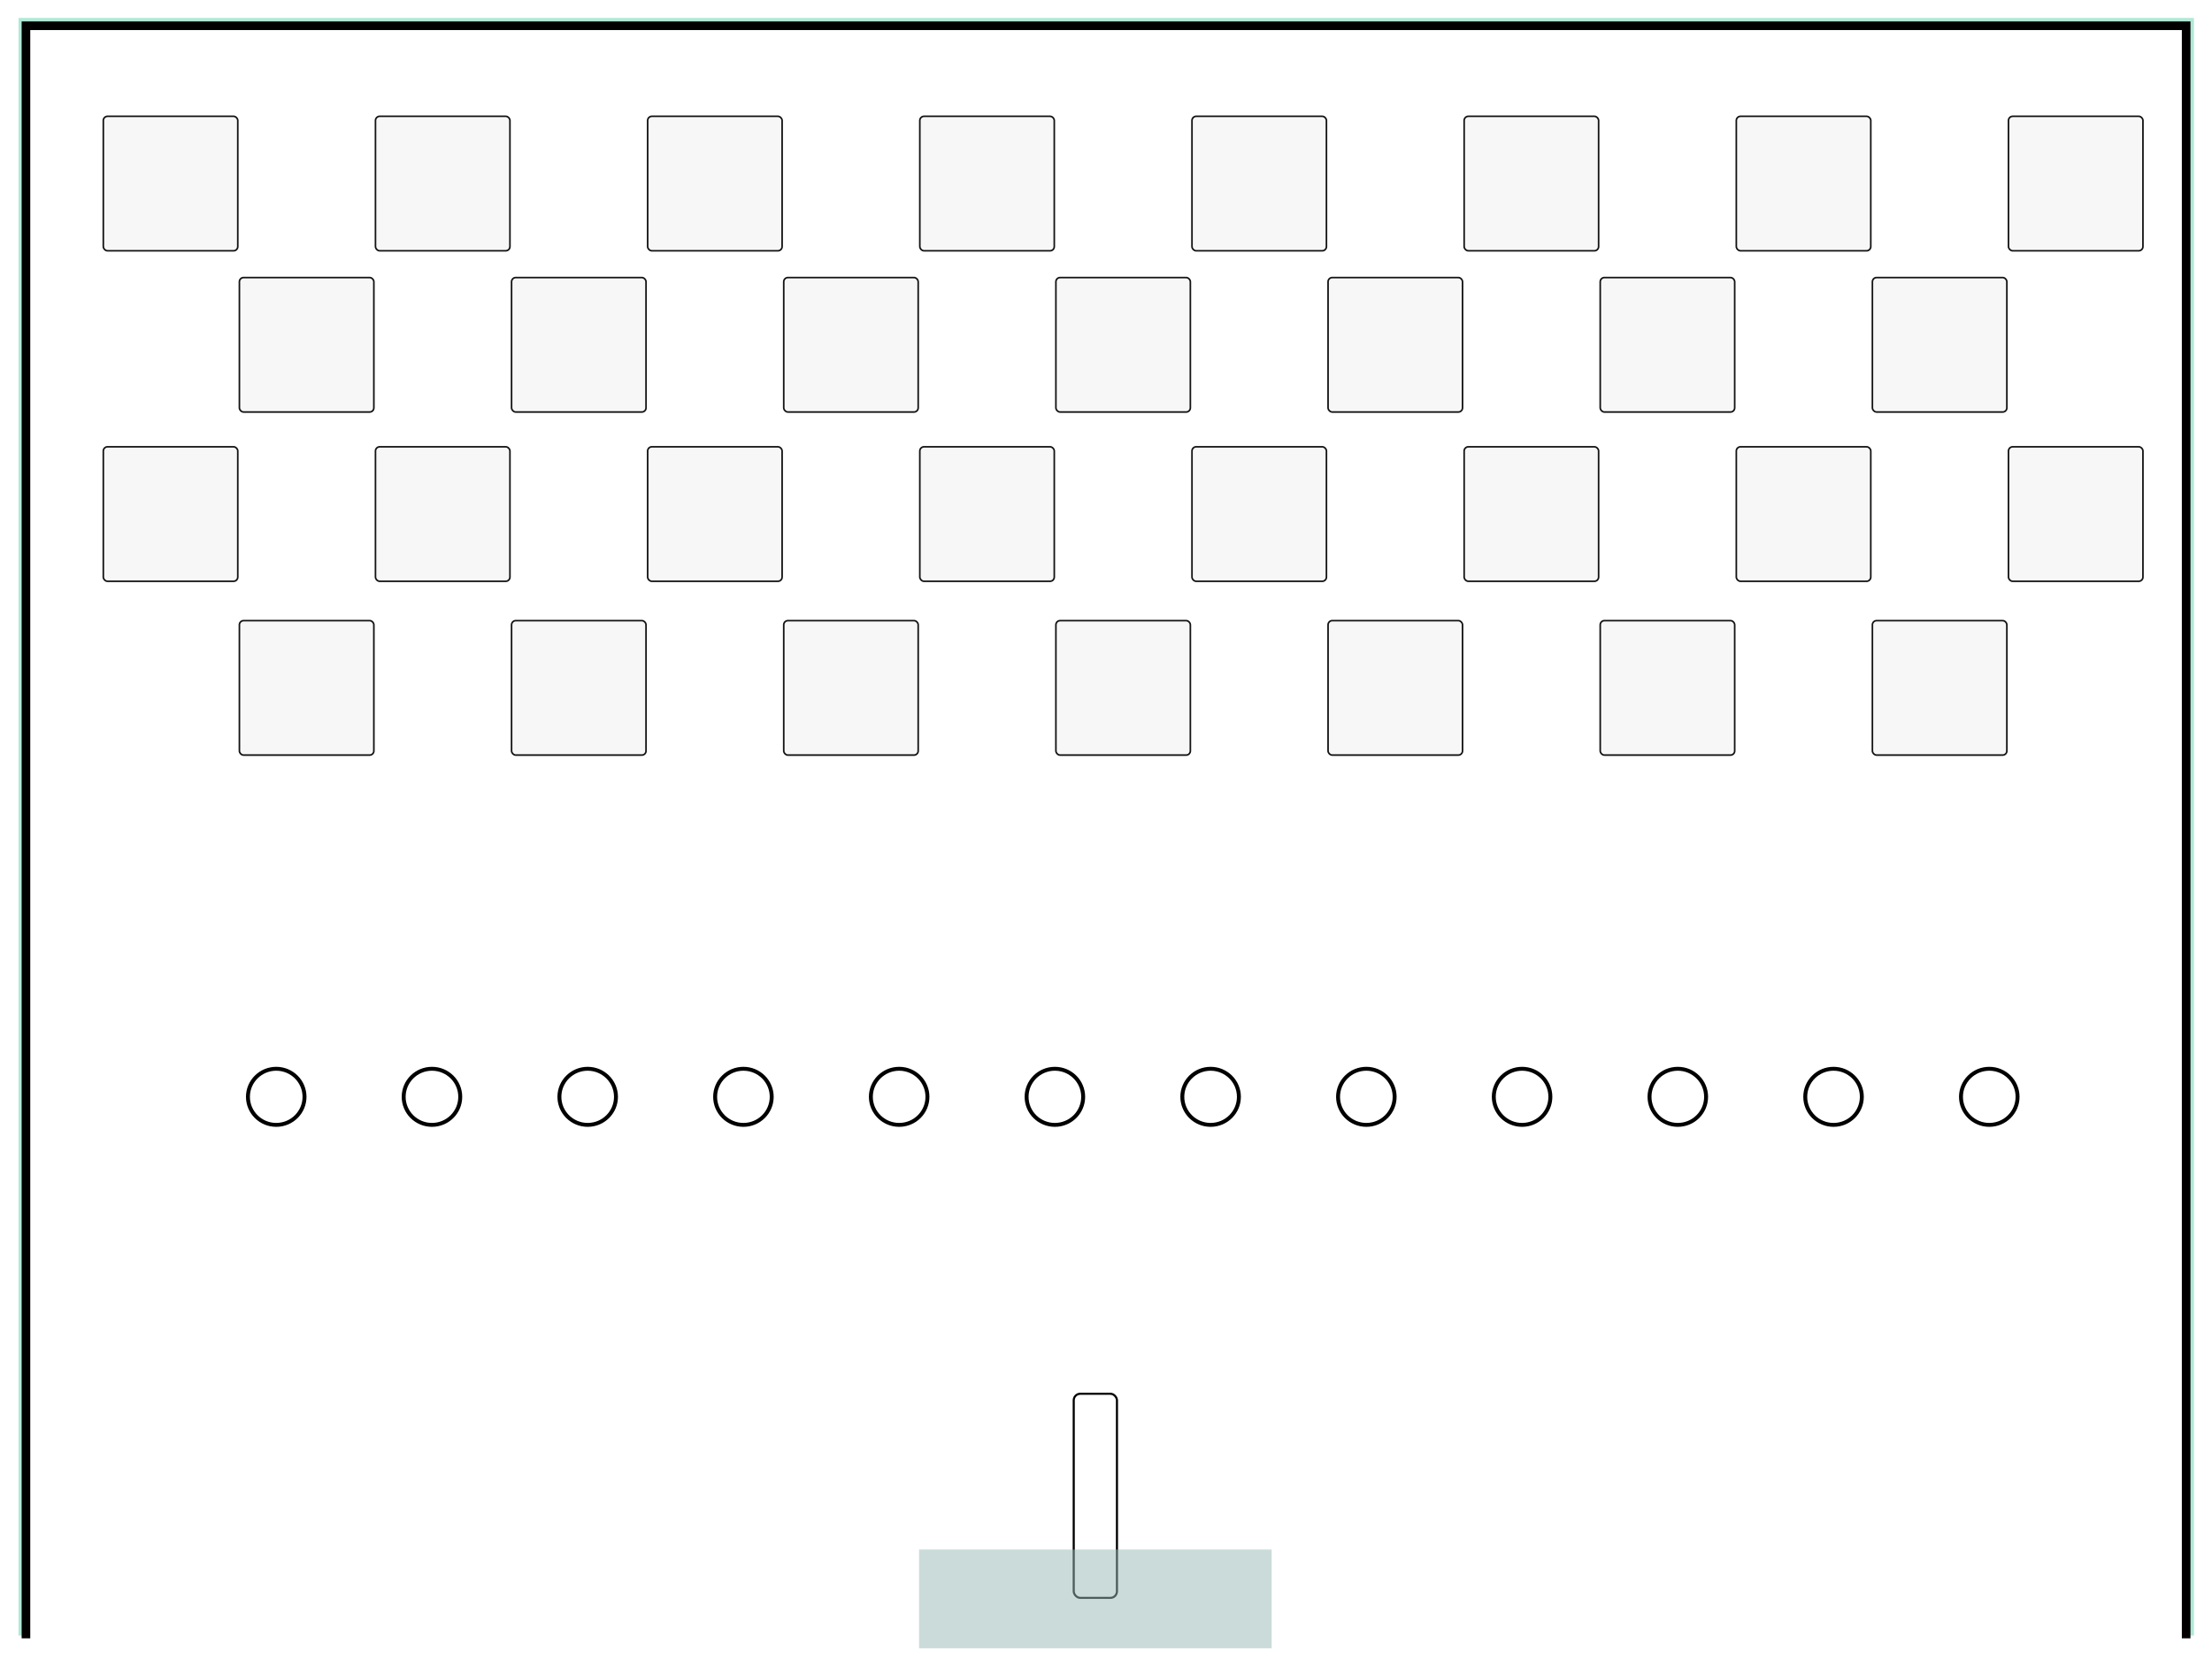 <?xml version="1.0" encoding="UTF-8" standalone="no"?>
<!-- Created with Inkscape (http://www.inkscape.org/) -->

<svg
   xmlns:dc="http://purl.org/dc/elements/1.1/"
   xmlns:cc="http://creativecommons.org/ns#"
   xmlns:rdf="http://www.w3.org/1999/02/22-rdf-syntax-ns#"
   xmlns:svg="http://www.w3.org/2000/svg"
   xmlns="http://www.w3.org/2000/svg"
   xmlns:sodipodi="http://sodipodi.sourceforge.net/DTD/sodipodi-0.dtd"
   xmlns:inkscape="http://www.inkscape.org/namespaces/inkscape"
   width="1024mm"
   height="768mm"
   viewBox="0 0 1024 768"
   version="1.1"
   id="svg8"
   sodipodi:docname="level1.svg"
   inkscape:version="0.92.4 (5da689c313, 2019-01-14)">
  <defs
     id="defs2">
    <filter
       inkscape:collect="always"
       style="color-interpolation-filters:sRGB"
       id="filter870"
       x="-0.011"
       width="1.021"
       y="-0.014"
       height="1.028">
      <feGaussianBlur
         inkscape:collect="always"
         stdDeviation="2.369"
         id="feGaussianBlur872" />
    </filter>
  </defs>
  <sodipodi:namedview
     id="base"
     pagecolor="#a6dad5"
     bordercolor="#666666"
     borderopacity="1.0"
     inkscape:pageopacity="0"
     inkscape:pageshadow="2"
     inkscape:zoom="0.35888671"
     inkscape:cx="1806.7961"
     inkscape:cy="1435.7427"
     inkscape:document-units="mm"
     inkscape:current-layer="layer1"
     showgrid="false"
     inkscape:showpageshadow="false"
     inkscape:snap-page="true"
     inkscape:snap-object-midpoints="true"
     showguides="true"
     inkscape:guide-bbox="true"
     inkscape:window-width="2736"
     inkscape:window-height="1699"
     inkscape:window-x="-13"
     inkscape:window-y="-13"
     inkscape:window-maximized="1"
     inkscape:snap-bbox="true"
     inkscape:bbox-paths="true"
     inkscape:bbox-nodes="true"
     inkscape:snap-bbox-edge-midpoints="true"
     inkscape:snap-bbox-midpoints="true"
     inkscape:object-paths="true"
     inkscape:snap-intersection-paths="true"
     inkscape:snap-smooth-nodes="true"
     inkscape:snap-center="true"
     units="mm"
     scale-x="4.78"
     viewbox-width="1024">
    <inkscape:grid
       id="grid815"
       type="xygrid" />
  </sodipodi:namedview>
  <g
     inkscape:label="Layer 1"
     inkscape:groupmode="layer"
     id="layer1"
     transform="translate(0,-93.8)">
    <path
       inkscape:connector-curvature="0"
       id="path868"
       d="M 653.081,1065.235 V 658.882 h 541.304 v 406.353"
       style="fill:none;stroke:#7adaba;stroke-width:2.164;stroke-linecap:butt;stroke-linejoin:miter;stroke-miterlimit:4;stroke-dasharray:none;stroke-opacity:0.586;filter:url(#filter870)"
       transform="matrix(1.853,0,0,1.838,-1199.554,-1106.936)" />
    <rect
       style="fill:none;fill-opacity:1;stroke:#000000;stroke-width:0.977;stroke-linecap:round;stroke-miterlimit:4;stroke-dasharray:none;stroke-opacity:1"
       id="barrel"
       width="20.011"
       height="94.481"
       x="497.059"
       y="739.015"
       ry="3.033"
       inkscape:label="#barrel" />
    <path
       style="fill:none;stroke:#000000;stroke-width:3.987;stroke-linecap:butt;stroke-linejoin:miter;stroke-miterlimit:4;stroke-dasharray:none;stroke-opacity:1"
       d="M 12.014,852.227 V 105.72 H 1012.033 v 746.506"
       id="path913"
       inkscape:connector-curvature="0" />
    <path
       style="fill:#a6a6a6;fill-opacity:0.089;stroke:#000000;stroke-width:0.808;stroke-miterlimit:4;stroke-dasharray:none;stroke-opacity:1"
       id="path917"
       cy="282.567"
       r="50.247"
       d=""
       inkscape:connector-curvature="0" />
    <g
       id="ballsGroup"
       inkscape:label="#g961"
       transform="matrix(1.853,0,0,1.838,15.655,-1133.79)">
      <ellipse
         ry="7.066"
         rx="7.067"
         cy="944.147"
         cx="332.902"
         id="ball"
         style="fill:none;fill-opacity:1;stroke:#000000;stroke-width:0.984;stroke-linecap:round;stroke-miterlimit:4;stroke-dasharray:none;stroke-opacity:1" />
      <ellipse
         style="fill:none;fill-opacity:1;stroke:#000000;stroke-width:0.984;stroke-linecap:round;stroke-miterlimit:4;stroke-dasharray:none;stroke-opacity:1"
         id="ellipse927"
         cx="488.526"
         cy="944.147"
         rx="7.067"
         ry="7.066" />
      <ellipse
         ry="7.066"
         rx="7.067"
         cy="944.147"
         cx="410.714"
         id="ellipse929"
         style="fill:none;fill-opacity:1;stroke:#000000;stroke-width:0.984;stroke-linecap:round;stroke-miterlimit:4;stroke-dasharray:none;stroke-opacity:1" />
      <ellipse
         style="fill:none;fill-opacity:1;stroke:#000000;stroke-width:0.984;stroke-linecap:round;stroke-miterlimit:4;stroke-dasharray:none;stroke-opacity:1"
         id="ellipse931"
         cx="255.091"
         cy="944.147"
         rx="7.067"
         ry="7.066" />
      <ellipse
         style="fill:none;fill-opacity:1;stroke:#000000;stroke-width:0.984;stroke-linecap:round;stroke-miterlimit:4;stroke-dasharray:none;stroke-opacity:1"
         id="ellipse933"
         cx="293.996"
         cy="944.147"
         rx="7.067"
         ry="7.066" />
      <ellipse
         ry="7.066"
         rx="7.067"
         cy="944.147"
         cx="449.62"
         id="ellipse935"
         style="fill:none;fill-opacity:1;stroke:#000000;stroke-width:0.984;stroke-linecap:round;stroke-miterlimit:4;stroke-dasharray:none;stroke-opacity:1" />
      <ellipse
         style="fill:none;fill-opacity:1;stroke:#000000;stroke-width:0.984;stroke-linecap:round;stroke-miterlimit:4;stroke-dasharray:none;stroke-opacity:1"
         id="ellipse937"
         cx="371.808"
         cy="944.147"
         rx="7.067"
         ry="7.066" />
      <ellipse
         ry="7.066"
         rx="7.067"
         cy="944.147"
         cx="216.185"
         id="ellipse939"
         style="fill:none;fill-opacity:1;stroke:#000000;stroke-width:0.984;stroke-linecap:round;stroke-miterlimit:4;stroke-dasharray:none;stroke-opacity:1" />
      <ellipse
         ry="7.066"
         rx="7.067"
         cy="944.147"
         cx="99.467"
         id="ellipse941"
         style="fill:none;fill-opacity:1;stroke:#000000;stroke-width:0.984;stroke-linecap:round;stroke-miterlimit:4;stroke-dasharray:none;stroke-opacity:1" />
      <ellipse
         style="fill:none;fill-opacity:1;stroke:#000000;stroke-width:0.984;stroke-linecap:round;stroke-miterlimit:4;stroke-dasharray:none;stroke-opacity:1"
         id="ellipse943"
         cx="177.279"
         cy="944.147"
         rx="7.067"
         ry="7.066" />
      <ellipse
         ry="7.066"
         rx="7.067"
         cy="944.147"
         cx="138.373"
         id="ellipse945"
         style="fill:none;fill-opacity:1;stroke:#000000;stroke-width:0.984;stroke-linecap:round;stroke-miterlimit:4;stroke-dasharray:none;stroke-opacity:1" />
      <ellipse
         style="fill:none;fill-opacity:1;stroke:#000000;stroke-width:0.984;stroke-linecap:round;stroke-miterlimit:4;stroke-dasharray:none;stroke-opacity:1"
         id="ellipse947"
         cx="60.561"
         cy="944.147"
         rx="7.067"
         ry="7.066" />
    </g>
    <g
       id="blocksGroup">
      <rect
         style="fill:#a6a6a6;fill-opacity:0.089;stroke:#131313;stroke-width:0.75;stroke-miterlimit:4;stroke-dasharray:none;stroke-opacity:1"
         id="rect1514"
         width="62.247"
         height="62.253"
         x="47.828"
         y="147.642"
         ry="1.945"
         inkscape:label="#rect817" />
      <rect
         style="fill:#a6a6a6;fill-opacity:0.089;stroke:#131313;stroke-width:0.75;stroke-miterlimit:4;stroke-dasharray:none;stroke-opacity:1"
         id="rect1560"
         width="62.247"
         height="62.253"
         x="173.822"
         y="147.642"
         ry="1.945"
         inkscape:label="#rect817" />
      <rect
         style="fill:#a6a6a6;fill-opacity:0.089;stroke:#131313;stroke-width:0.75;stroke-miterlimit:4;stroke-dasharray:none;stroke-opacity:1"
         id="rect1564"
         width="62.247"
         height="62.253"
         x="299.816"
         y="147.642"
         ry="1.945"
         inkscape:label="#rect817" />
      <rect
         style="fill:#a6a6a6;fill-opacity:0.089;stroke:#131313;stroke-width:0.75;stroke-miterlimit:4;stroke-dasharray:none;stroke-opacity:1"
         id="rect1568"
         width="62.247"
         height="62.253"
         x="425.81"
         y="147.642"
         ry="1.945"
         inkscape:label="#rect817" />
      <rect
         style="fill:#a6a6a6;fill-opacity:0.089;stroke:#131313;stroke-width:0.75;stroke-miterlimit:4;stroke-dasharray:none;stroke-opacity:1"
         id="rect1572"
         width="62.247"
         height="62.253"
         x="551.804"
         y="147.642"
         ry="1.945"
         inkscape:label="#rect817" />
      <rect
         style="fill:#a6a6a6;fill-opacity:0.089;stroke:#131313;stroke-width:0.75;stroke-miterlimit:4;stroke-dasharray:none;stroke-opacity:1"
         id="rect1576"
         width="62.247"
         height="62.253"
         x="677.798"
         y="147.642"
         ry="1.945"
         inkscape:label="#rect817" />
      <rect
         style="fill:#a6a6a6;fill-opacity:0.089;stroke:#131313;stroke-width:0.75;stroke-miterlimit:4;stroke-dasharray:none;stroke-opacity:1"
         id="rect1580"
         width="62.247"
         height="62.253"
         x="803.792"
         y="147.642"
         ry="1.945"
         inkscape:label="#rect817" />
      <rect
         style="fill:#a6a6a6;fill-opacity:0.089;stroke:#131313;stroke-width:0.75;stroke-miterlimit:4;stroke-dasharray:none;stroke-opacity:1"
         id="rect1584"
         width="62.247"
         height="62.253"
         x="929.786"
         y="147.642"
         ry="1.945"
         inkscape:label="#rect817" />
      <rect
         style="fill:#a6a6a6;fill-opacity:0.089;stroke:#131313;stroke-width:0.75;stroke-miterlimit:4;stroke-dasharray:none;stroke-opacity:1"
         id="rect1588"
         width="62.247"
         height="62.253"
         x="110.825"
         y="222.287"
         ry="1.945"
         inkscape:label="#rect817" />
      <rect
         style="fill:#a6a6a6;fill-opacity:0.089;stroke:#131313;stroke-width:0.75;stroke-miterlimit:4;stroke-dasharray:none;stroke-opacity:1"
         id="rect1592"
         width="62.247"
         height="62.253"
         x="236.819"
         y="222.287"
         ry="1.945"
         inkscape:label="#rect817" />
      <rect
         style="fill:#a6a6a6;fill-opacity:0.089;stroke:#131313;stroke-width:0.75;stroke-miterlimit:4;stroke-dasharray:none;stroke-opacity:1"
         id="rect1596"
         width="62.247"
         height="62.253"
         x="362.813"
         y="222.287"
         ry="1.945"
         inkscape:label="#rect817" />
      <rect
         style="fill:#a6a6a6;fill-opacity:0.089;stroke:#131313;stroke-width:0.75;stroke-miterlimit:4;stroke-dasharray:none;stroke-opacity:1"
         id="rect1600"
         width="62.247"
         height="62.253"
         x="488.807"
         y="222.287"
         ry="1.945"
         inkscape:label="#rect817" />
      <rect
         style="fill:#a6a6a6;fill-opacity:0.089;stroke:#131313;stroke-width:0.75;stroke-miterlimit:4;stroke-dasharray:none;stroke-opacity:1"
         id="rect1604"
         width="62.247"
         height="62.253"
         x="614.801"
         y="222.287"
         ry="1.945"
         inkscape:label="#rect817" />
      <rect
         style="fill:#a6a6a6;fill-opacity:0.089;stroke:#131313;stroke-width:0.75;stroke-miterlimit:4;stroke-dasharray:none;stroke-opacity:1"
         id="rect1608"
         width="62.247"
         height="62.253"
         x="740.795"
         y="222.287"
         ry="1.945"
         inkscape:label="#rect817" />
      <rect
         style="fill:#a6a6a6;fill-opacity:0.089;stroke:#131313;stroke-width:0.75;stroke-miterlimit:4;stroke-dasharray:none;stroke-opacity:1"
         id="rect1612"
         width="62.247"
         height="62.253"
         x="866.789"
         y="222.287"
         ry="1.945"
         inkscape:label="#rect817" />
      <rect
         inkscape:label="#rect817"
         ry="1.945"
         y="300.636"
         x="47.828"
         height="62.253"
         width="62.247"
         id="rect1616"
         style="fill:#a6a6a6;fill-opacity:0.089;stroke:#131313;stroke-width:0.75;stroke-miterlimit:4;stroke-dasharray:none;stroke-opacity:1" />
      <rect
         inkscape:label="#rect817"
         ry="1.945"
         y="300.636"
         x="173.822"
         height="62.253"
         width="62.247"
         id="rect1620"
         style="fill:#a6a6a6;fill-opacity:0.089;stroke:#131313;stroke-width:0.75;stroke-miterlimit:4;stroke-dasharray:none;stroke-opacity:1" />
      <rect
         inkscape:label="#rect817"
         ry="1.945"
         y="300.636"
         x="299.816"
         height="62.253"
         width="62.247"
         id="rect1624"
         style="fill:#a6a6a6;fill-opacity:0.089;stroke:#131313;stroke-width:0.75;stroke-miterlimit:4;stroke-dasharray:none;stroke-opacity:1" />
      <rect
         inkscape:label="#rect817"
         ry="1.945"
         y="300.636"
         x="425.81"
         height="62.253"
         width="62.247"
         id="rect1628"
         style="fill:#a6a6a6;fill-opacity:0.089;stroke:#131313;stroke-width:0.75;stroke-miterlimit:4;stroke-dasharray:none;stroke-opacity:1" />
      <rect
         inkscape:label="#rect817"
         ry="1.945"
         y="300.636"
         x="551.804"
         height="62.253"
         width="62.247"
         id="rect1632"
         style="fill:#a6a6a6;fill-opacity:0.089;stroke:#131313;stroke-width:0.75;stroke-miterlimit:4;stroke-dasharray:none;stroke-opacity:1" />
      <rect
         inkscape:label="#rect817"
         ry="1.945"
         y="300.636"
         x="677.798"
         height="62.253"
         width="62.247"
         id="rect1636"
         style="fill:#a6a6a6;fill-opacity:0.089;stroke:#131313;stroke-width:0.75;stroke-miterlimit:4;stroke-dasharray:none;stroke-opacity:1" />
      <rect
         inkscape:label="#rect817"
         ry="1.945"
         y="300.636"
         x="803.792"
         height="62.253"
         width="62.247"
         id="rect1640"
         style="fill:#a6a6a6;fill-opacity:0.089;stroke:#131313;stroke-width:0.75;stroke-miterlimit:4;stroke-dasharray:none;stroke-opacity:1" />
      <rect
         inkscape:label="#rect817"
         ry="1.945"
         y="300.636"
         x="929.786"
         height="62.253"
         width="62.247"
         id="rect1644"
         style="fill:#a6a6a6;fill-opacity:0.089;stroke:#131313;stroke-width:0.75;stroke-miterlimit:4;stroke-dasharray:none;stroke-opacity:1" />
      <rect
         inkscape:label="#rect817"
         ry="1.945"
         y="381.102"
         x="110.825"
         height="62.253"
         width="62.247"
         id="rect1648"
         style="fill:#a6a6a6;fill-opacity:0.089;stroke:#131313;stroke-width:0.75;stroke-miterlimit:4;stroke-dasharray:none;stroke-opacity:1" />
      <rect
         inkscape:label="#rect817"
         ry="1.945"
         y="381.102"
         x="236.819"
         height="62.253"
         width="62.247"
         id="rect1652"
         style="fill:#a6a6a6;fill-opacity:0.089;stroke:#131313;stroke-width:0.75;stroke-miterlimit:4;stroke-dasharray:none;stroke-opacity:1" />
      <rect
         inkscape:label="#rect817"
         ry="1.945"
         y="381.102"
         x="362.813"
         height="62.253"
         width="62.247"
         id="rect1656"
         style="fill:#a6a6a6;fill-opacity:0.089;stroke:#131313;stroke-width:0.75;stroke-miterlimit:4;stroke-dasharray:none;stroke-opacity:1" />
      <rect
         inkscape:label="#rect817"
         ry="1.945"
         y="381.102"
         x="488.807"
         height="62.253"
         width="62.247"
         id="rect1660"
         style="fill:#a6a6a6;fill-opacity:0.089;stroke:#131313;stroke-width:0.75;stroke-miterlimit:4;stroke-dasharray:none;stroke-opacity:1" />
      <rect
         inkscape:label="#rect817"
         ry="1.945"
         y="381.102"
         x="614.801"
         height="62.253"
         width="62.247"
         id="rect1664"
         style="fill:#a6a6a6;fill-opacity:0.089;stroke:#131313;stroke-width:0.75;stroke-miterlimit:4;stroke-dasharray:none;stroke-opacity:1" />
      <rect
         inkscape:label="#rect817"
         ry="1.945"
         y="381.102"
         x="740.795"
         height="62.253"
         width="62.247"
         id="rect1668"
         style="fill:#a6a6a6;fill-opacity:0.089;stroke:#131313;stroke-width:0.75;stroke-miterlimit:4;stroke-dasharray:none;stroke-opacity:1" />
      <rect
         inkscape:label="#rect817"
         ry="1.945"
         y="381.102"
         x="866.789"
         height="62.253"
         width="62.247"
         id="rect1672"
         style="fill:#a6a6a6;fill-opacity:0.089;stroke:#131313;stroke-width:0.75;stroke-miterlimit:4;stroke-dasharray:none;stroke-opacity:1" />
    </g>
    <rect
       style="fill:#98b9b5;fill-opacity:0.505;stroke:none;stroke-width:1.587;stroke-linecap:round;stroke-miterlimit:4;stroke-dasharray:none;stroke-opacity:0.586"
       id="rect872"
       width="163.225"
       height="45.708"
       x="425.452"
       y="811.13"
       ry="0" />
  </g>
</svg>
